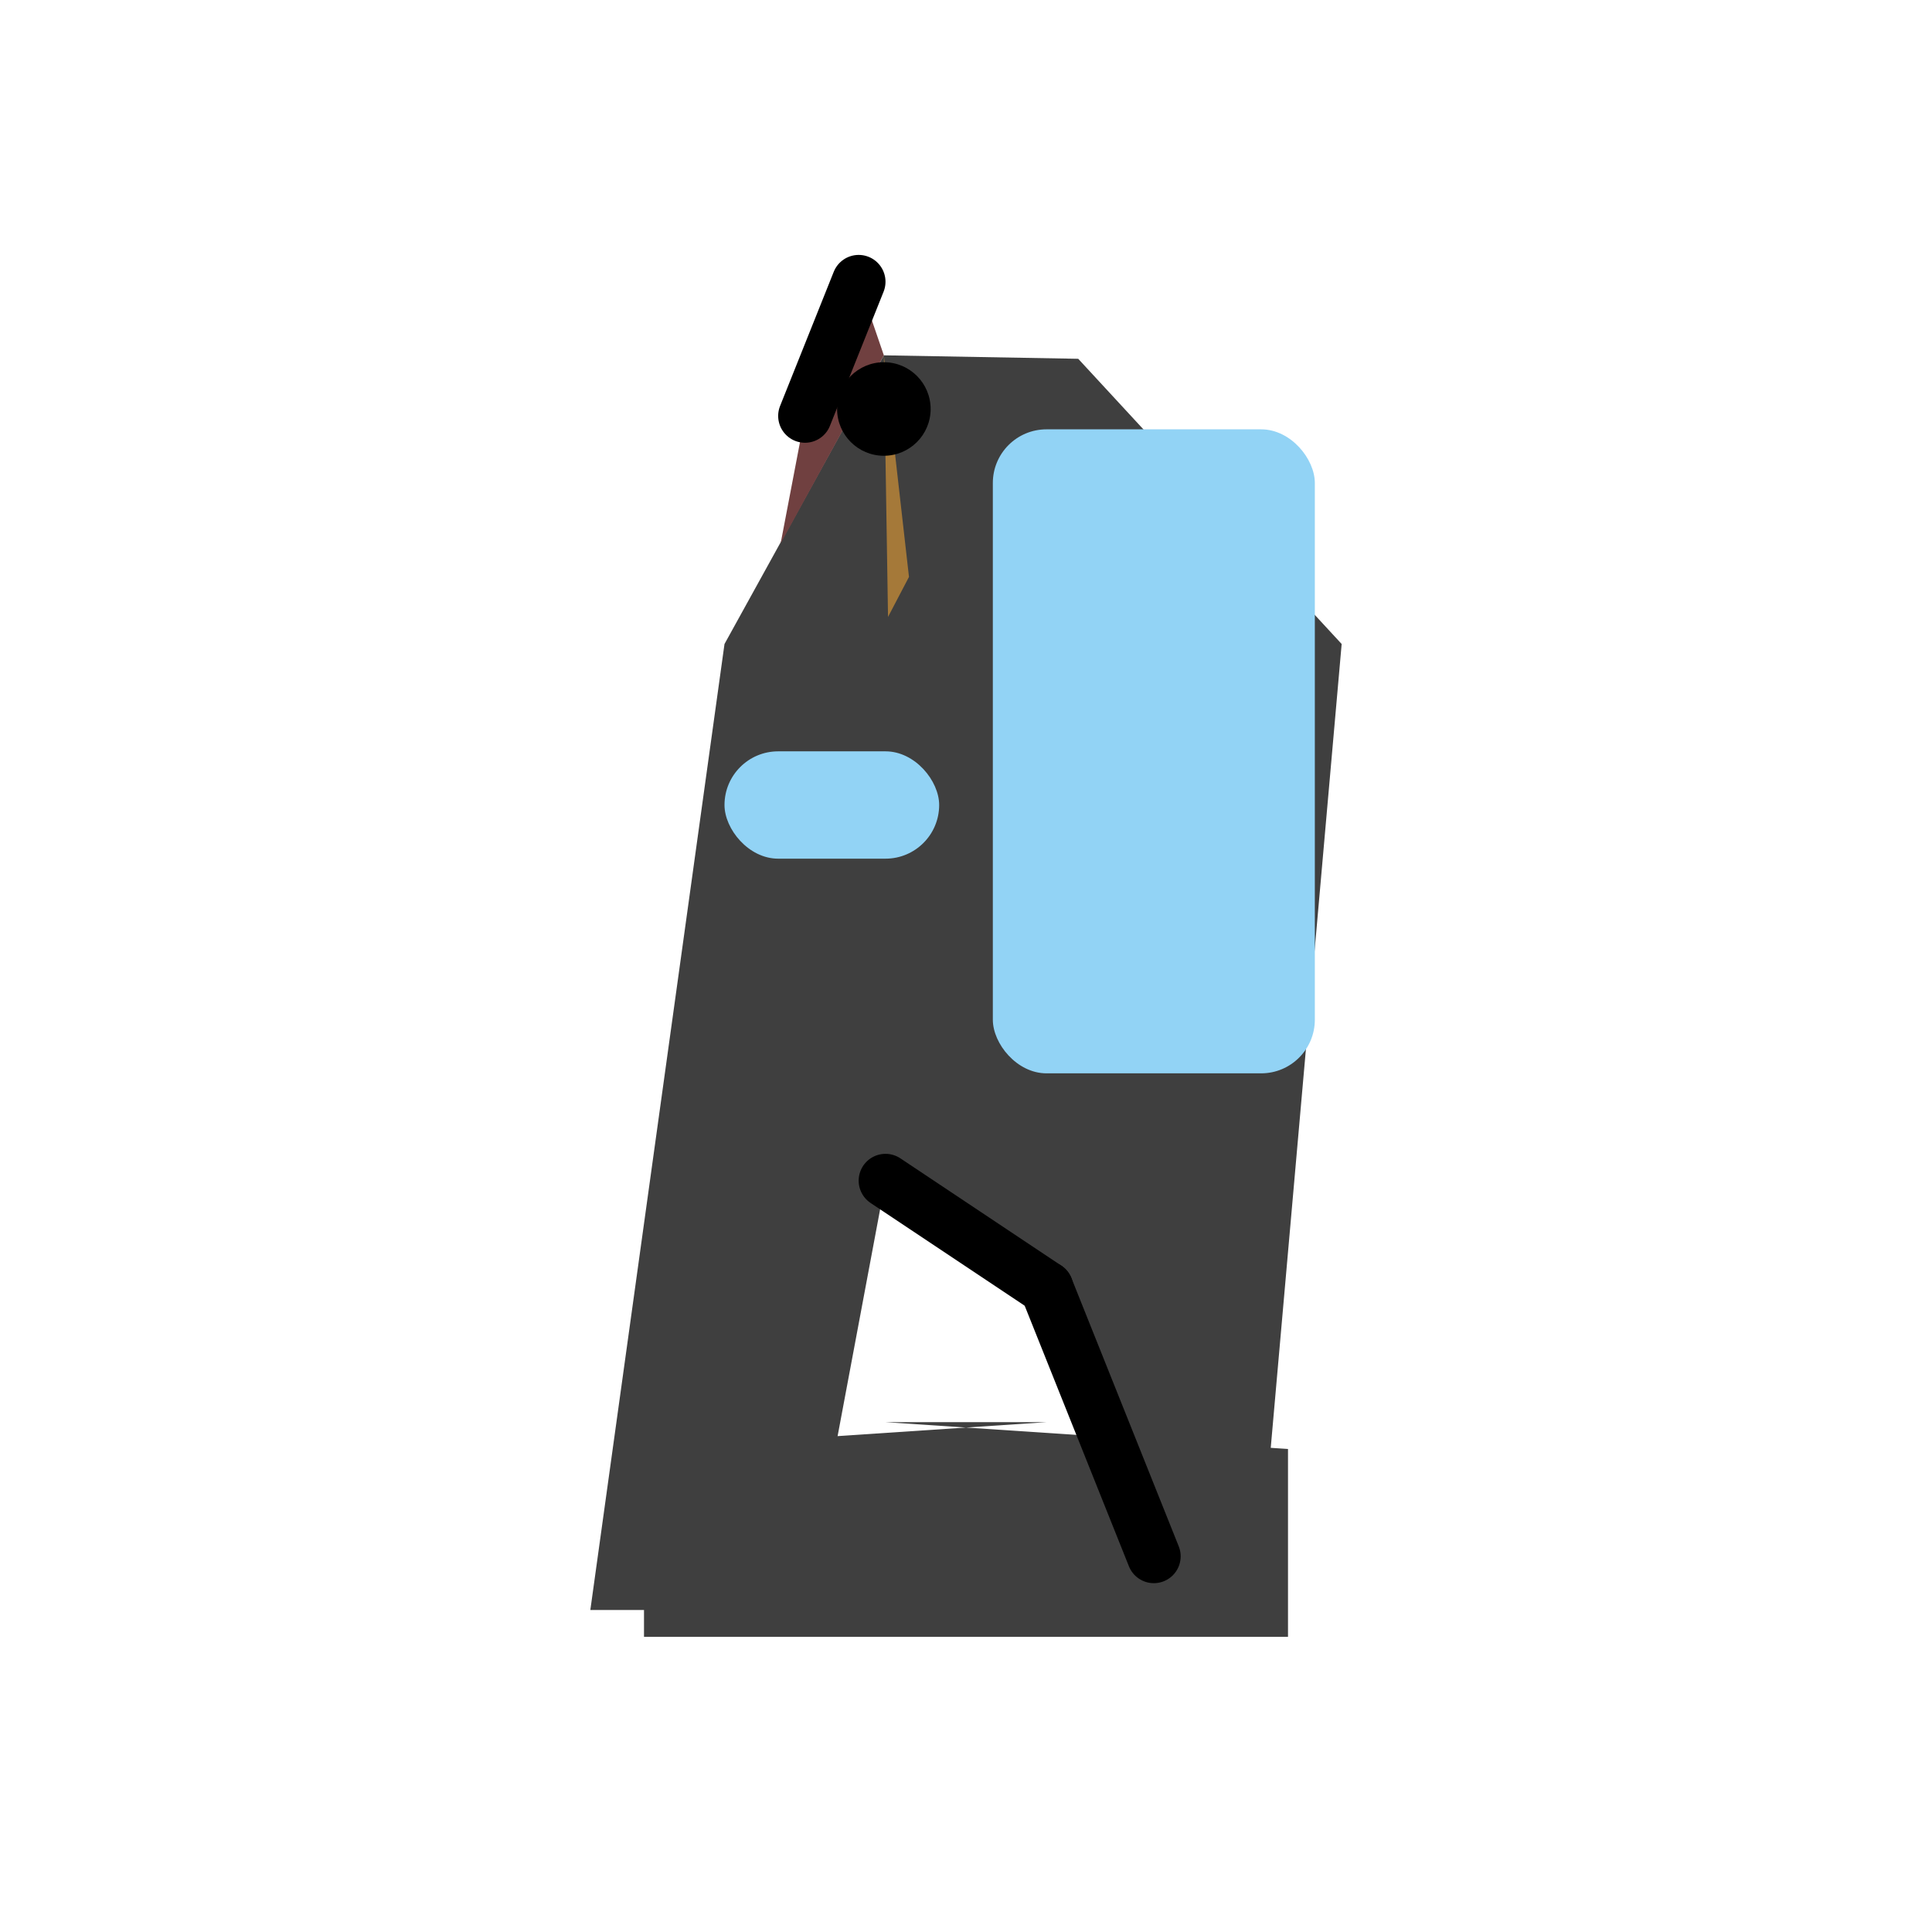 <svg
  viewBox="0 0 72 72"
  xmlns="http://www.w3.org/2000/svg">
  <g id="color">
    <polygon fill="#3F3F3F" points="33 53 48 54 48 61 24 61 24 54 39 53"/>
    <polygon fill="#3F3F3F" points="40.182 13.371 32.939 13.242 27 24 22 60 30 60 33 44 39 48 43 58 47 58 50 24"/>
    <polygon fill="#704040" points="32.939 13.242 32 10.5 30 15.5 29.091 20.257"/>
    <polygon fill="#A57939" points="32.939 13.242 33.875 21.5 33.094 22.992"/>
    <g>
      <rect fill="#92D3F5" x="27" y="28" width="8" height="4" rx="2" ry="2"/>
      <rect fill="#92D3F5" x="37" y="16" width="12" height="24" rx="2" ry="2"/>
    </g>
  </g>
  <g id="line">
    <circle cx="32.939" cy="15.242" r="1.743"/>
    <path fill="none" d="M32.939,13.242c0-.37-.2-.7-.55-.7s-.703.33-.703.7a.696.696,0,0,0,.307.593L32.939,14.71l1.382-.963A.69.69,0,0,0,32.939,13.242Z"/>
    <line x1="32" x2="30" y1="10.5" y2="15.5" fill="none" stroke="#000" stroke-linecap="round" stroke-miterlimit="10" stroke-width="2"/>
    <line x1="39" x2="33" y1="48" y2="44" fill="none" stroke="#000" stroke-linecap="round" stroke-miterlimit="10" stroke-width="2"/>
    <line x1="43" x2="39" y1="58" y2="48" fill="none" stroke="#000" stroke-linecap="round" stroke-miterlimit="10" stroke-width="2"/>
  </g>
</svg>
